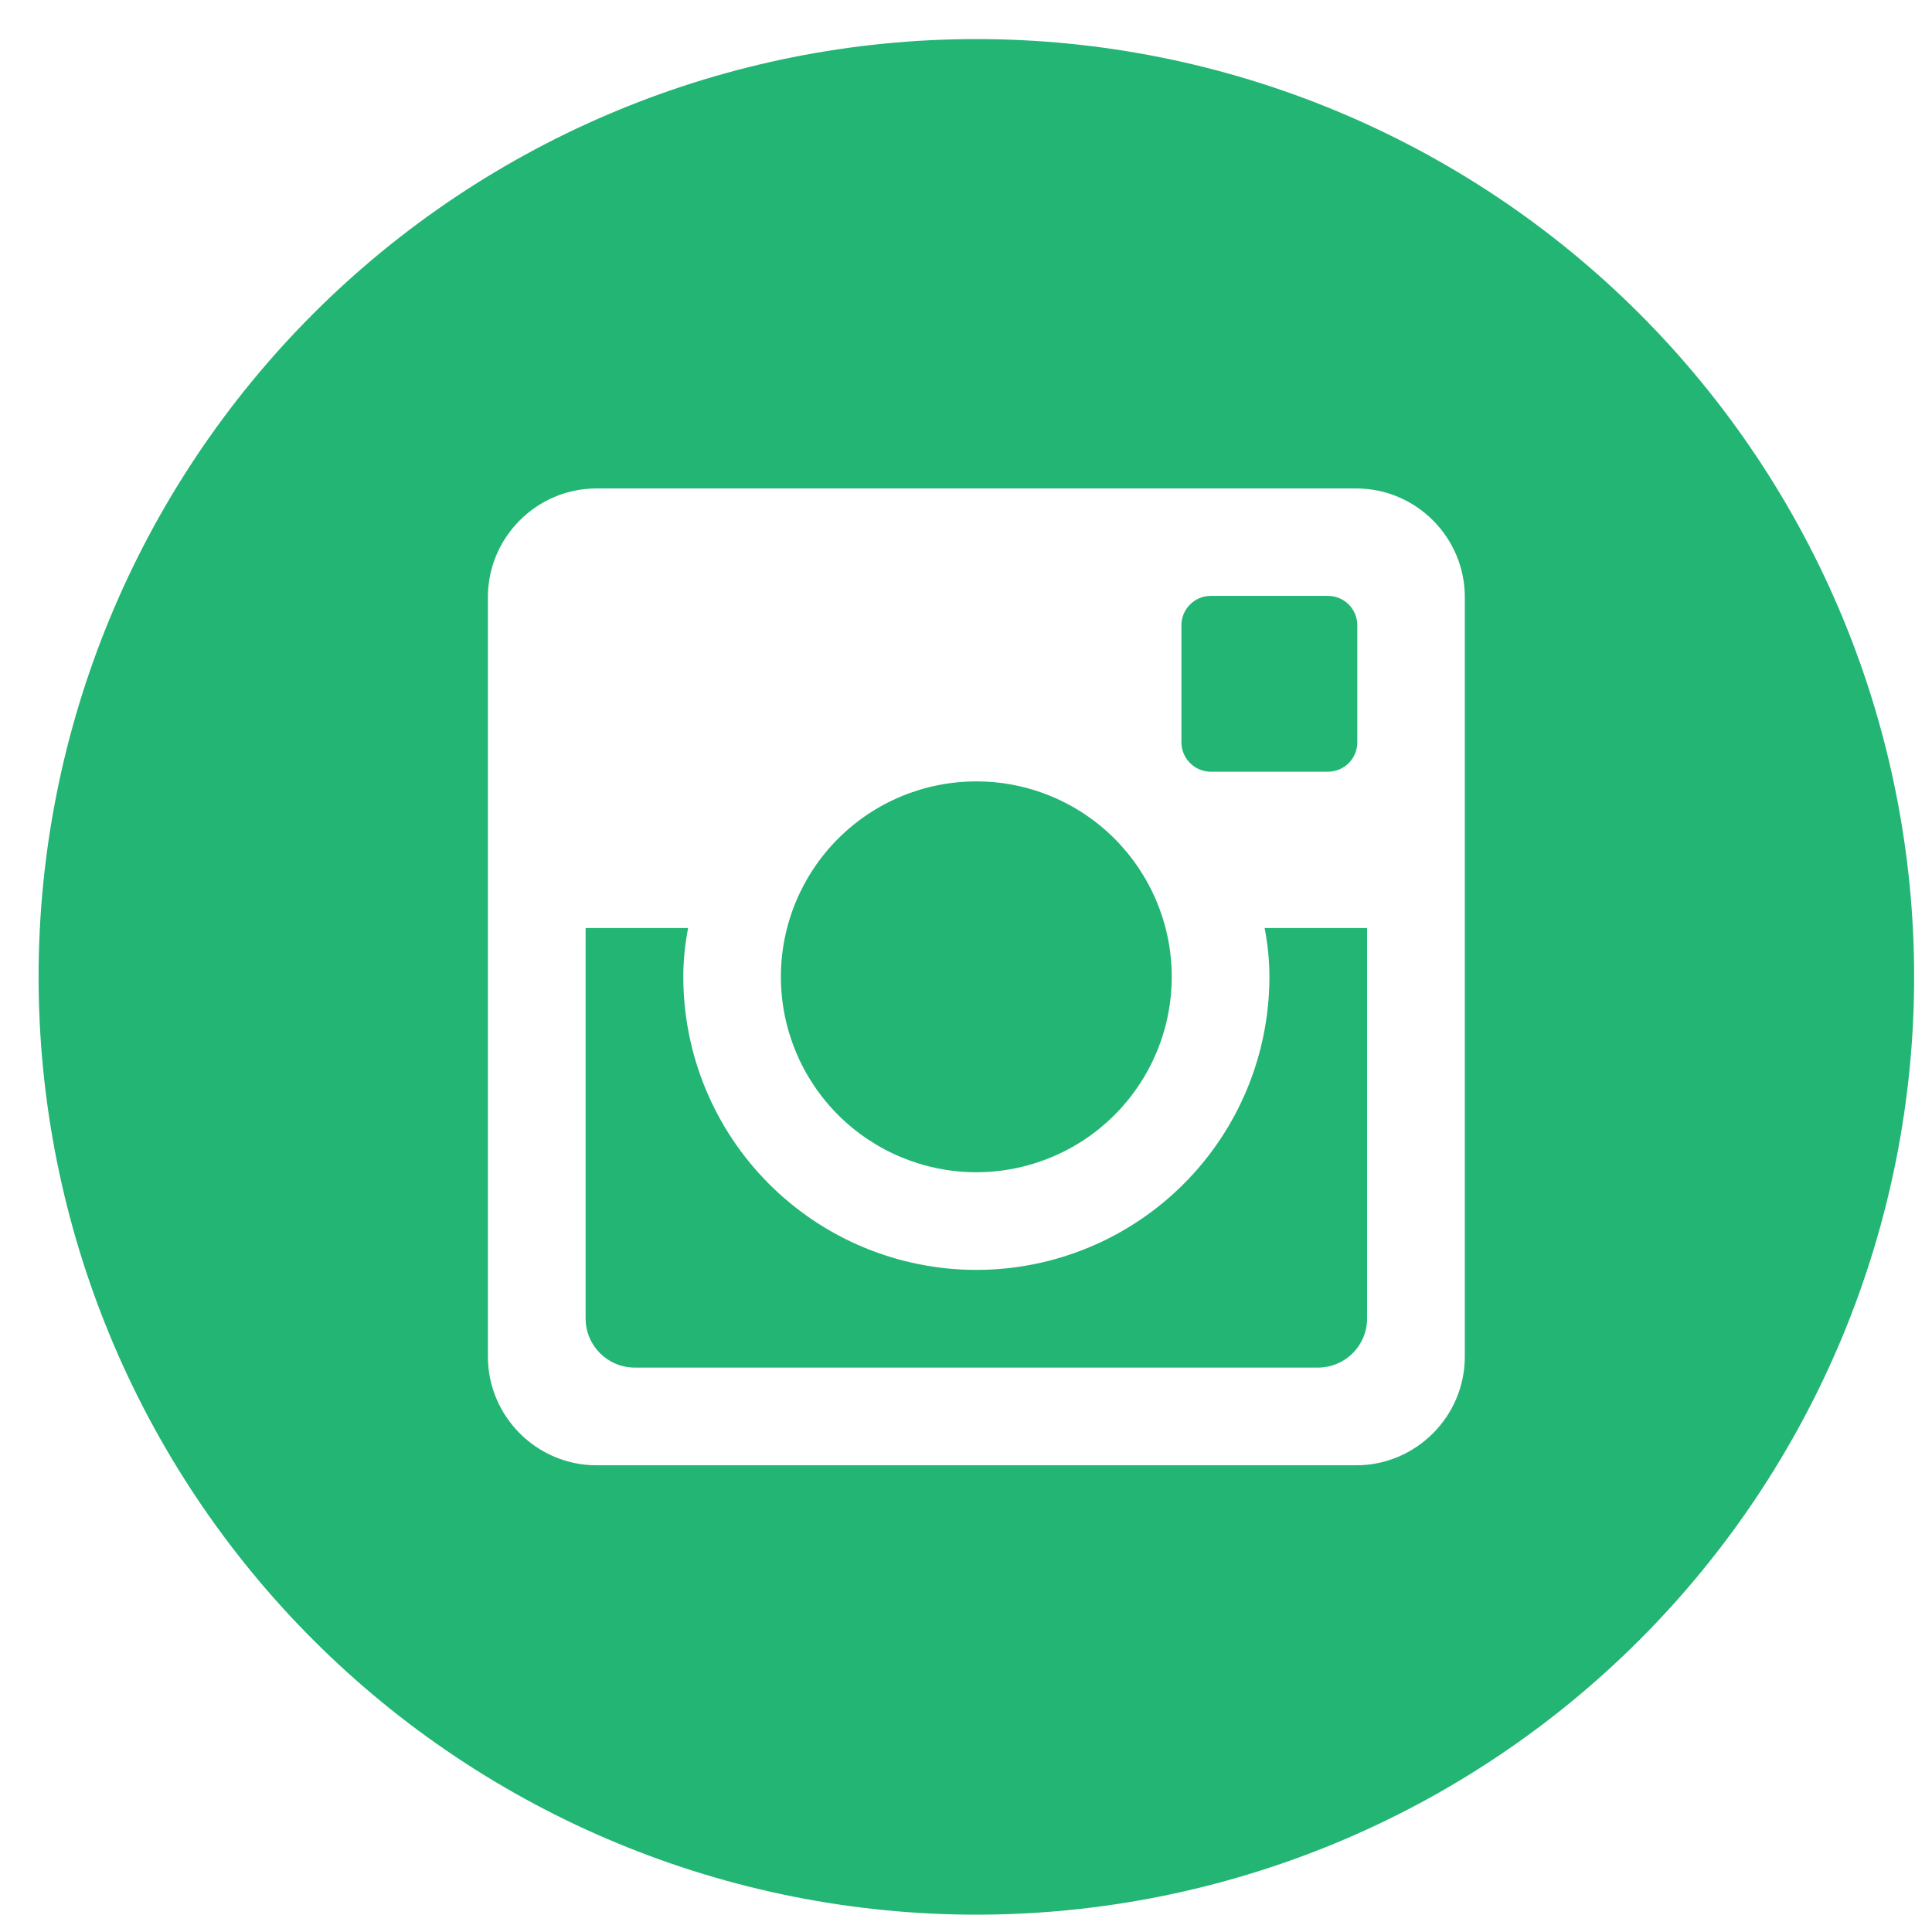 <svg width="44" height="44" viewBox="0 0 44 44" fill="none" xmlns="http://www.w3.org/2000/svg">
<path d="M28.91 22.247C28.91 24.017 28.207 25.715 26.955 26.966C25.704 28.218 24.006 28.921 22.236 28.921C20.466 28.921 18.768 28.218 17.517 26.966C16.265 25.715 15.562 24.017 15.562 22.247C15.562 21.867 15.602 21.495 15.671 21.135H13.337V30.027C13.337 30.645 13.838 31.146 14.456 31.146H30.018C30.314 31.145 30.599 31.027 30.808 30.817C31.017 30.608 31.135 30.323 31.135 30.027V21.135H28.801C28.87 21.495 28.91 21.867 28.91 22.247V22.247ZM22.236 26.697C22.82 26.697 23.399 26.581 23.939 26.357C24.479 26.134 24.97 25.806 25.383 25.392C25.796 24.979 26.123 24.488 26.347 23.948C26.571 23.408 26.686 22.829 26.685 22.245C26.685 21.66 26.57 21.082 26.346 20.542C26.122 20.002 25.794 19.512 25.381 19.098C24.968 18.685 24.477 18.357 23.937 18.134C23.397 17.91 22.818 17.795 22.234 17.796C21.053 17.796 19.922 18.265 19.087 19.1C18.253 19.935 17.784 21.067 17.784 22.247C17.785 23.428 18.254 24.559 19.089 25.394C19.924 26.228 21.056 26.697 22.236 26.697V26.697ZM27.575 17.575H30.243C30.42 17.575 30.59 17.505 30.715 17.38C30.841 17.255 30.912 17.085 30.912 16.908V14.24C30.912 14.063 30.842 13.893 30.716 13.767C30.591 13.641 30.42 13.571 30.243 13.571H27.575C27.398 13.571 27.227 13.641 27.102 13.767C26.976 13.893 26.906 14.063 26.906 14.24V16.908C26.908 17.275 27.208 17.575 27.575 17.575V17.575ZM22.236 0.89C16.572 0.89 11.139 3.14 7.134 7.145C3.129 11.151 0.879 16.583 0.879 22.247C0.879 27.912 3.129 33.344 7.134 37.349C11.139 41.354 16.572 43.605 22.236 43.605C25.041 43.605 27.818 43.052 30.409 41.979C33 40.906 35.355 39.332 37.338 37.349C39.321 35.366 40.894 33.011 41.968 30.42C43.041 27.829 43.593 25.052 43.593 22.247C43.593 19.442 43.041 16.665 41.968 14.074C40.894 11.483 39.321 9.129 37.338 7.145C35.355 5.162 33 3.589 30.409 2.516C27.818 1.442 25.041 0.89 22.236 0.89V0.89ZM33.36 30.899C33.36 32.258 32.247 33.371 30.888 33.371H13.584C12.225 33.371 11.112 32.258 11.112 30.899V13.595C11.112 12.236 12.225 11.124 13.584 11.124H30.888C32.247 11.124 33.36 12.236 33.36 13.595V30.899V30.899Z" fill="#22B573"/>
</svg>

